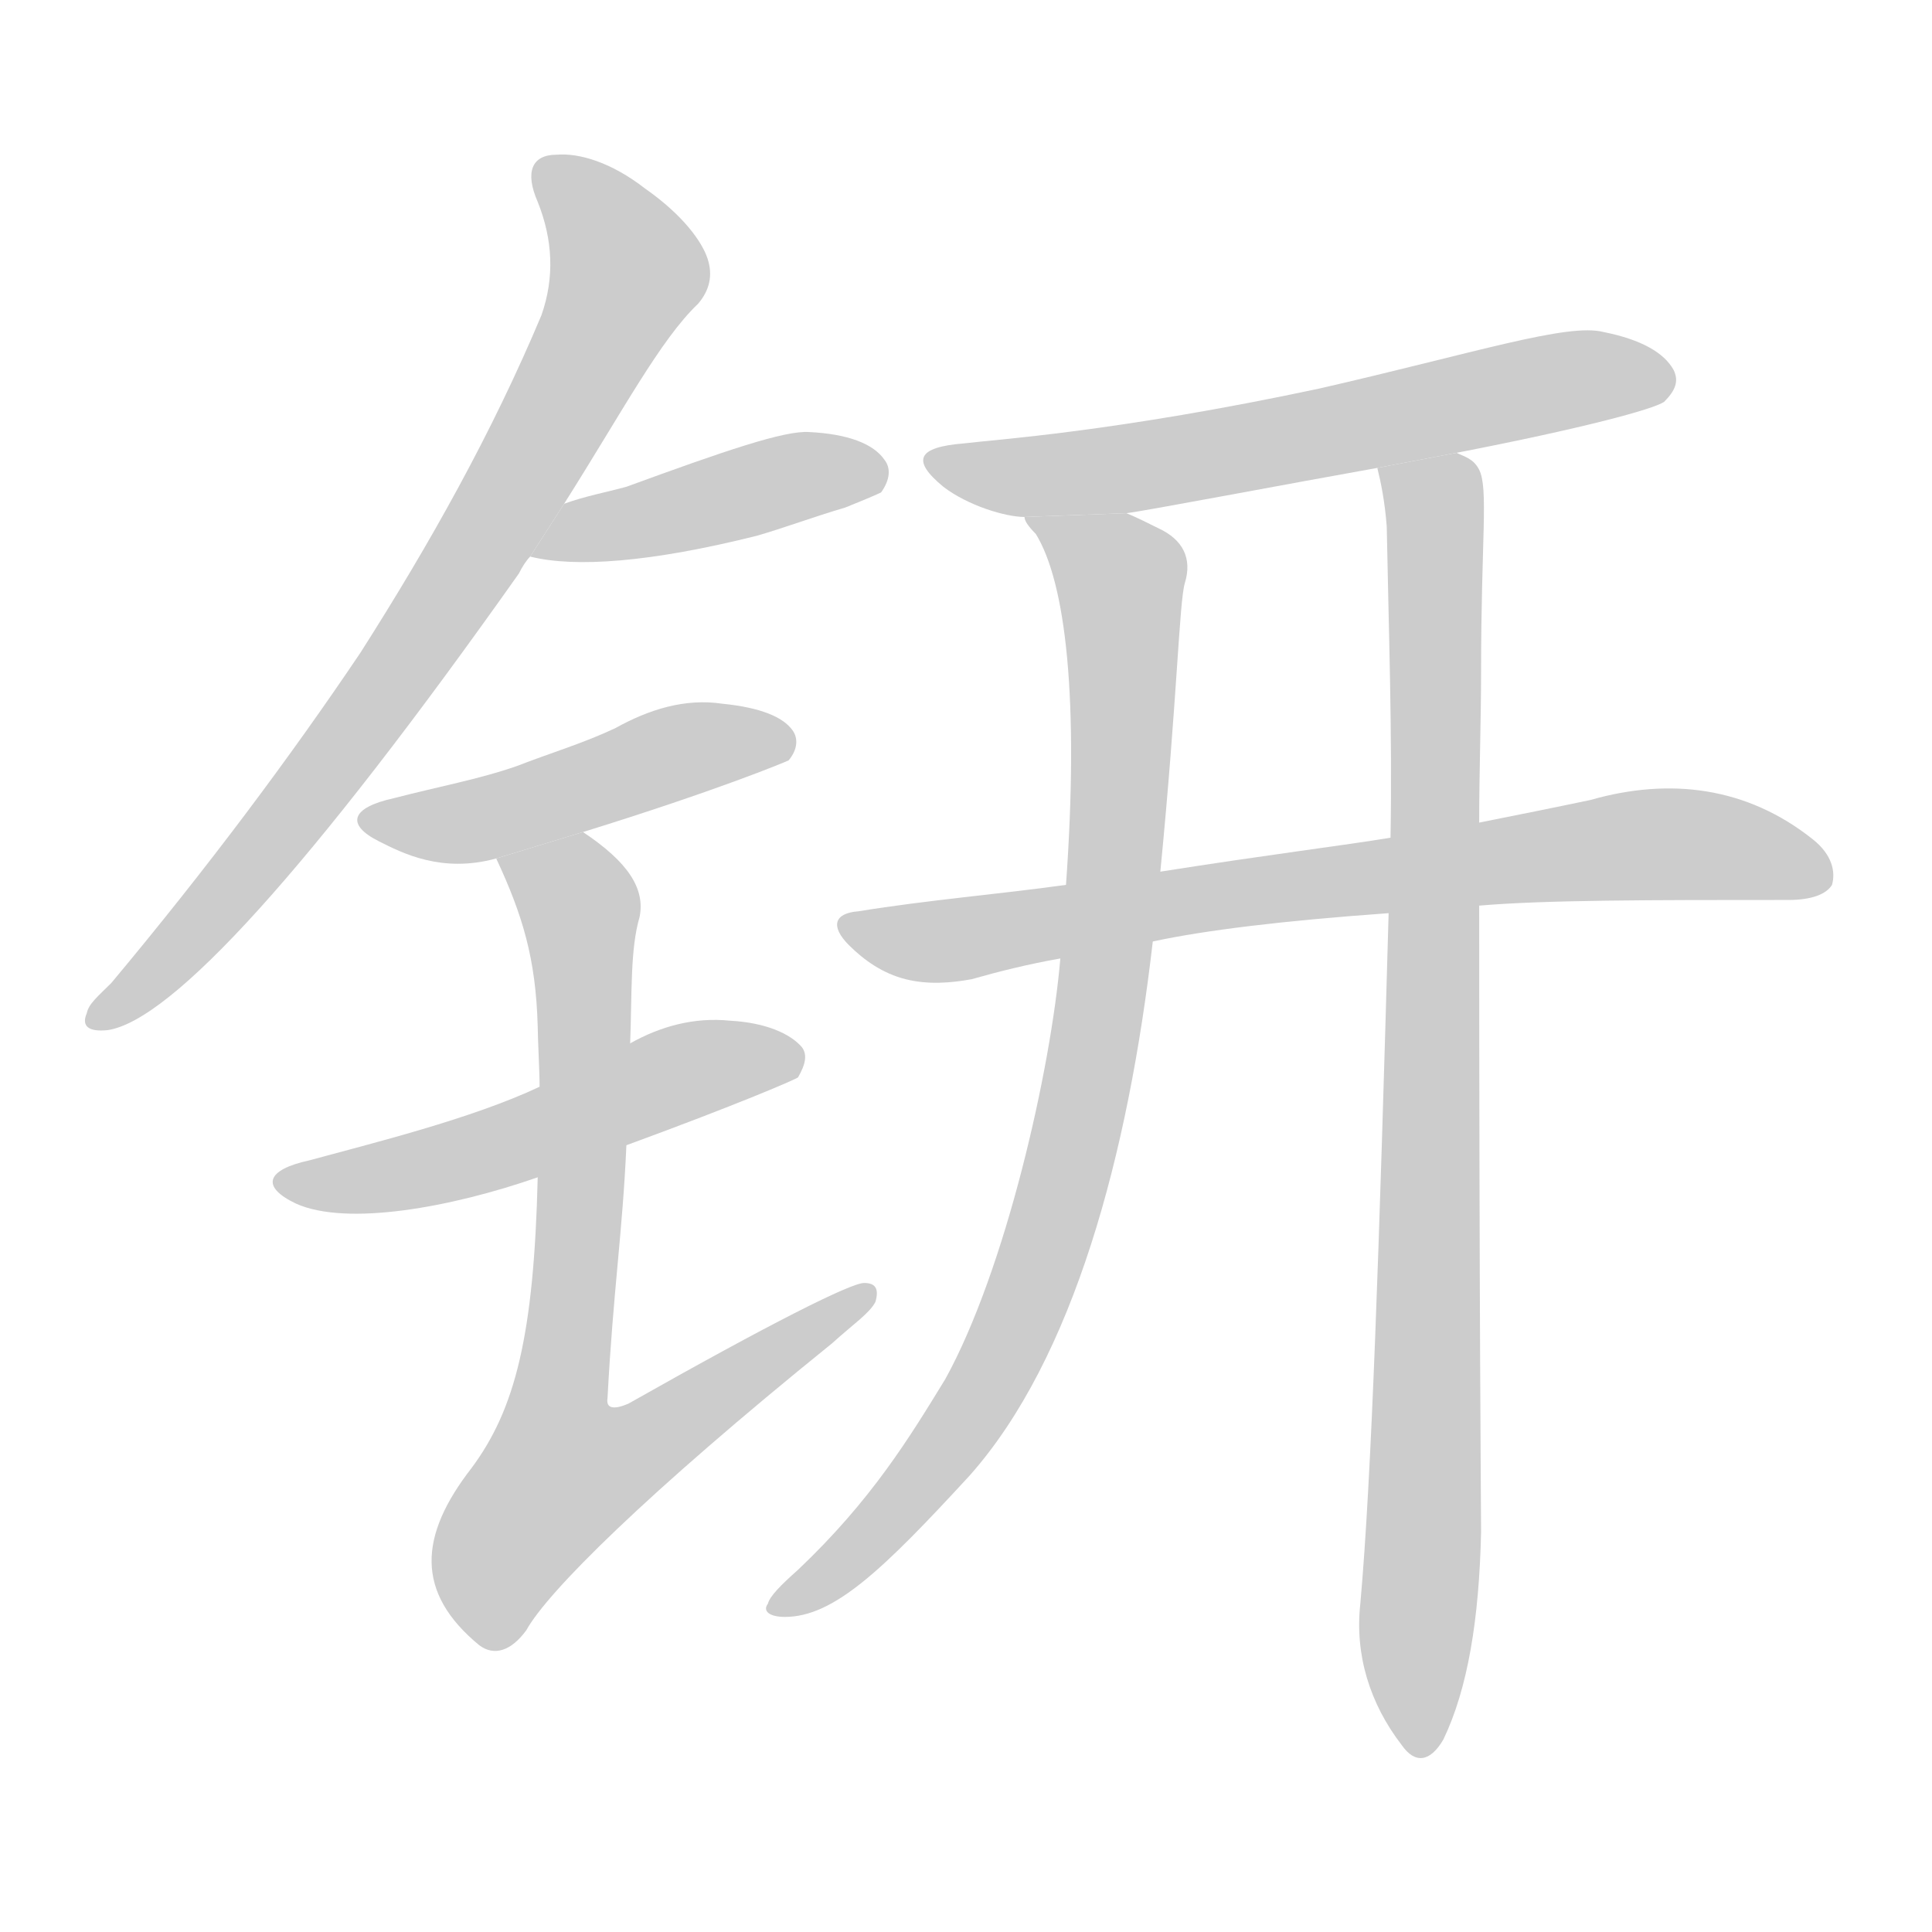 <!--
AnimCJK 2016-2018 Copyright Francois Mizessyn - https://github.com/parsimonhi/animCJK
Derived from:
    MakeMeAHanzi project - https://github.com/skishore/makemeahanzi
    Arphic PL KaitiM GB - https://apps.ubuntu.com/cat/applications/precise/fonts-arphic-gkai00mp/
    Arphic PL UKai - https://apps.ubuntu.com/cat/applications/fonts-arphic-ukai/
You can redistribute and/or modify this file under the terms of the Arphic Public License
as published by Arphic Technology Co., Ltd.
You should have received a copy of this license (the directory "APL") along with this file;
if not, see http://ftp.gnu.org/non-gnu/chinese-fonts-truetype/LICENSE.
-->
<svg id="z38040" class="acjk" version="1.1" viewBox="0 0 1024 1024" xmlns="http://www.w3.org/2000/svg" xmlns:xlink="http://www.w3.org/1999/xlink">
<style>
<![CDATA[
@keyframes z38040k {
	from {
		stroke:#ccc;
		stroke-dashoffset:3334;
	}
	1% {
		stroke:#c00;
		stroke-dashoffset:3334;
	}
	75% {
		stroke:#c00;
		stroke-dashoffset:0;
	}
	to {
		stroke:#000;
	}
}
#z38040 path[clip-path] {
	animation:z38040k 1s linear both;
	stroke-dasharray:3334;
	stroke-width:128;
	stroke-linecap:round;
	fill:none;
}
#z38040 path[clip-path="url(#z38040c1)"] {animation-delay:1s;}
#z38040 path[clip-path="url(#z38040c2)"] {animation-delay:2s;}
#z38040 path[clip-path="url(#z38040c3)"] {animation-delay:3s;}
#z38040 path[clip-path="url(#z38040c4)"] {animation-delay:4s;}
#z38040 path[clip-path="url(#z38040c5)"] {animation-delay:5s;}
#z38040 path[clip-path="url(#z38040c6)"] {animation-delay:6s;}
#z38040 path[clip-path="url(#z38040c7)"] {animation-delay:7s;}
#z38040 path[clip-path="url(#z38040c8)"] {animation-delay:8s;}
#z38040 path[clip-path="url(#z38040c9)"] {animation-delay:9s;}
#z38040 path {fill:#ccc;}
]]>
</style>
<path id="z38040d1" d="M299 267C330 218 350 180 370 161C376 154 378 146 375 137C372 128 362 114 342 100C324 86 307 81 295 82C282 82 278 91 285 107C293 127 294 147 287 167C261 229 228 288 191 346C154 401 110 460 59 521C52 528 47 532 46 537C43 544 47 547 57 546C91 541 164 461 275 304C277 300 279 297 281 295 Z"/>
<path id="z38040d2" d="M281 295C305 301 345 298 401 284C415 280 431 274 448 269C458 265 465 262 467 261C472 254 472 248 469 244C463 235 449 230 429 229C416 228 384 239 332 258C321 261 310 263 299 267 Z"/>
<path id="z38040d3" d="M309 441C380 419 416 404 418 403C423 397 423 391 420 387C415 380 403 375 383 373C363 370 344 376 326 386C309 394 292 399 274 406C254 413 232 417 209 423C186 428 183 437 201 446C213 452 234 463 263 455 Z"/>
<path id="z38040d4" d="M332 607C392 585 422 572 423 571C427 564 428 559 425 555C419 548 406 542 387 541C368 539 350 544 334 553L286 576C250 593 197 606 164 615C141 620 138 629 157 638C184 650 239 640 285 624 Z"/>
<path id="z38040d5" d="M285 624C283 708 273 747 250 778C222 814 220 844 254 872C262 878 271 875 279 864C290 844 342 792 441 712C452 702 461 696 464 690C466 683 464 680 458 680C451 680 409 701 333 744C326 747 321 747 322 741C325 684 330 653 332 607L334 553C335 526 334 503 339 486C342 471 333 457 309 441L263 455C277 485 284 508 285 544C285 550 286 568 286 576 Z"/>
<path id="z38040d6" d="M772 240C839 227 876 217 882 213C888 207 890 202 887 196C882 187 870 180 850 176C831 171 782 187 699 206C591 229 527 233 511 235C486 237 483 244 500 258C513 268 533 274 543 274L597 272C606 271 685 256 730 248 Z"/>
<path id="z38040d7" d="M784 480C819 477 874 477 948 477C960 477 968 474 971 469C973 462 971 453 961 445C926 417 885 412 843 424C824 428 804 432 784 436L737 444C713 448 672 453 615 462L565 469C529 474 492 477 455 483C442 484 440 491 450 501C458 509 468 516 480 519C492 522 504 521 515 519C529 515 545 511 562 508L611 499C639 493 680 488 736 484 Z"/>
<path id="z38040d8" d="M543 274C543 276 545 279 549 283C565 309 572 371 565 469L562 508C557 567 533 673 501 731C482 762 462 795 423 832C414 840 408 846 407 850C404 854 408 857 416 857C442 857 468 832 514 782C569 720 598 612 611 499L615 462C624 370 625 319 628 309C632 296 627 286 614 280C608 277 602 274 597 272 Z"/>
<path id="z38040d9" d="M736 484C731 662 727 783 721 850C718 877 726 903 743 925C750 935 758 934 765 922C778 895 784 858 785 812C785 802 784 691 784 480L784 436C784 409 785 382 785 356C785 286 789 259 784 249C781 243 776 242 772 240L730 248C732 256 734 266 735 279C736 333 738 388 737 444 Z"/>
<defs>
	<clipPath id="z38040c1"><use xlink:href="#z38040d1"/></clipPath>
	<clipPath id="z38040c2"><use xlink:href="#z38040d2"/></clipPath>
	<clipPath id="z38040c3"><use xlink:href="#z38040d3"/></clipPath>
	<clipPath id="z38040c4"><use xlink:href="#z38040d4"/></clipPath>
	<clipPath id="z38040c5"><use xlink:href="#z38040d5"/></clipPath>
	<clipPath id="z38040c6"><use xlink:href="#z38040d6"/></clipPath>
	<clipPath id="z38040c7"><use xlink:href="#z38040d7"/></clipPath>
	<clipPath id="z38040c8"><use xlink:href="#z38040d8"/></clipPath>
	<clipPath id="z38040c9"><use xlink:href="#z38040d9"/></clipPath>
</defs>
<path pathLength="3333" clip-path="url(#z38040c1)" d="M288 89L333 151L211 356L52 538"/>
<path pathLength="3333" clip-path="url(#z38040c2)" d="M288 291L465 255"/>
<path pathLength="3333" clip-path="url(#z38040c3)" d="M197 432L415 394"/>
<path pathLength="3333" clip-path="url(#z38040c4)" d="M153 624L421 559"/>
<path pathLength="3333" clip-path="url(#z38040c5)" d="M270 460L309 489L273 813L291 824L458 687"/>
<path pathLength="3333" clip-path="url(#z38040c6)" d="M496 245L882 202"/>
<path pathLength="3333" clip-path="url(#z38040c7)" d="M455 496L885 447L968 461"/>
<path pathLength="3333" clip-path="url(#z38040c8)" d="M552 277L595 309L569 605L518 746L413 849"/>
<path pathLength="3333" clip-path="url(#z38040c9)" d="M738 251L760 281L751 927"/>
</svg>